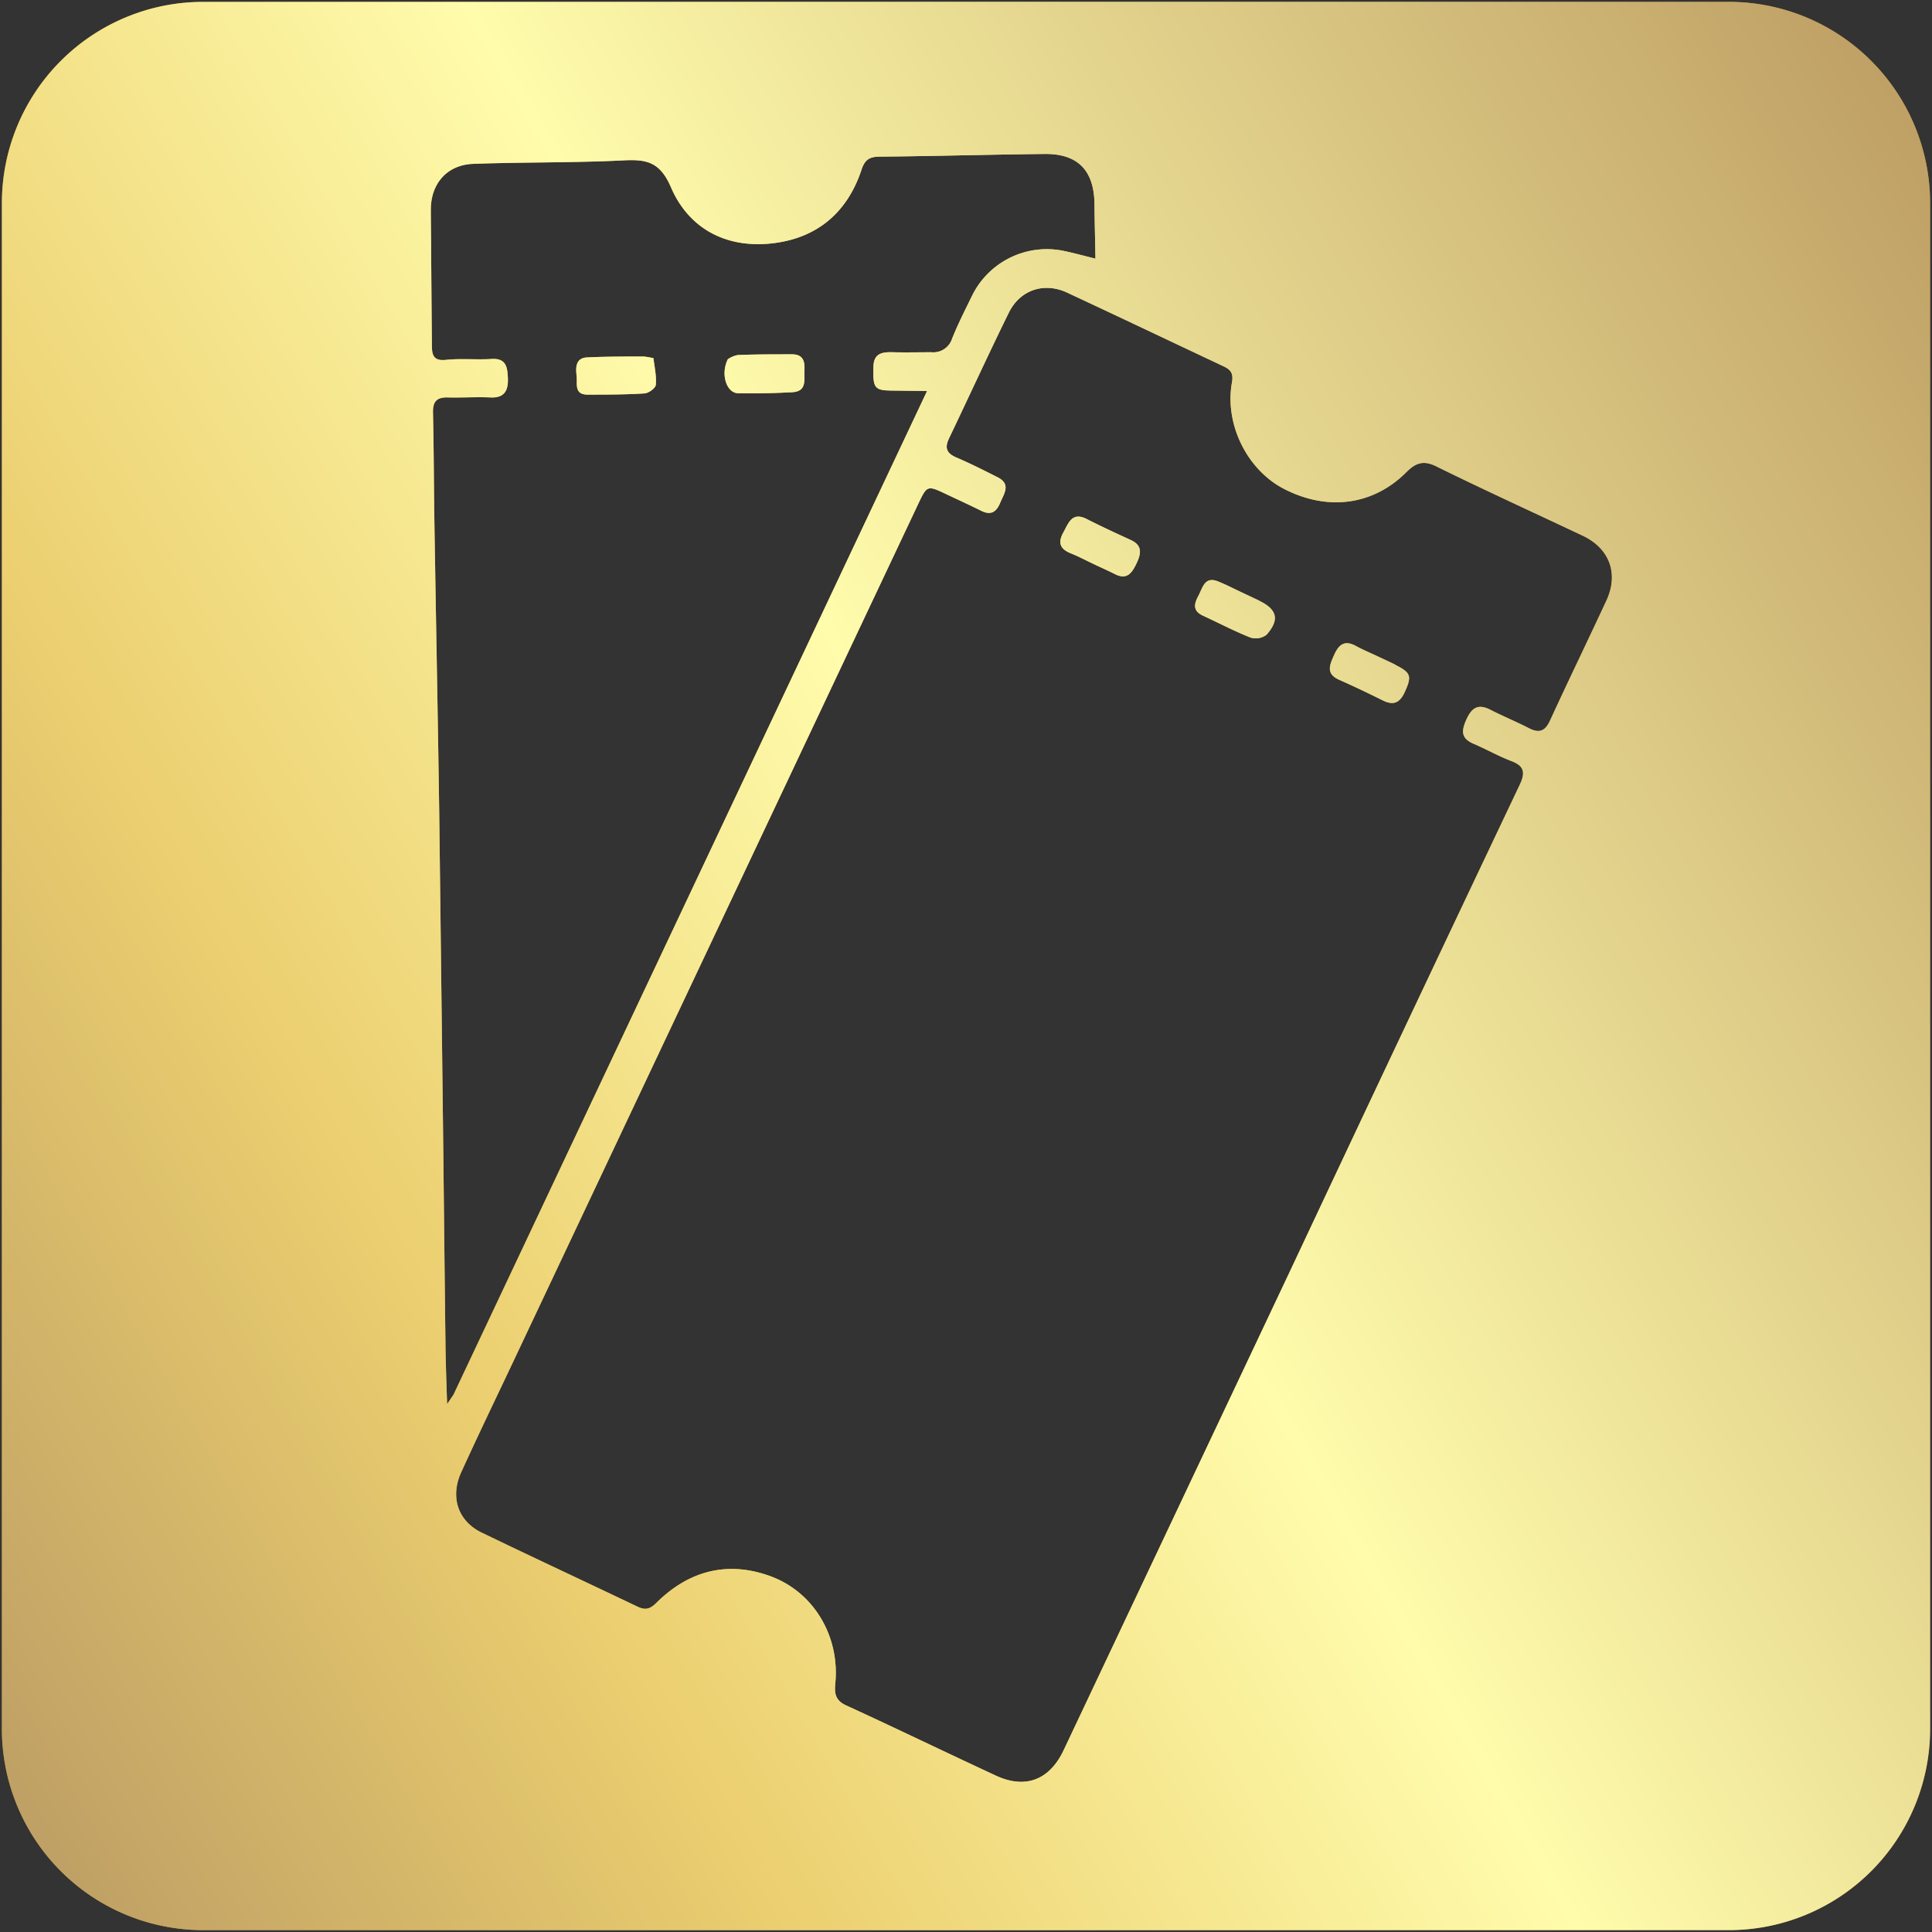 <svg id="Layer_1" data-name="Layer 1" xmlns="http://www.w3.org/2000/svg" xmlns:xlink="http://www.w3.org/1999/xlink" viewBox="0 0 512 512"><rect x="0" y="0" width="512" height="512" fill="#333333" stroke="none"/><defs><style>.cls-1{fill:url(#linear-gradient);}.cls-2{fill:url(#New_Gradient_Swatch);}</style><linearGradient id="linear-gradient" x1="0.5" y1="256" x2="511.5" y2="256" gradientUnits="userSpaceOnUse"><stop offset="0" stop-color="#b07908"/><stop offset="0.51" stop-color="#f4db76"/><stop offset="1" stop-color="#b07908"/></linearGradient><linearGradient id="New_Gradient_Swatch" x1="-29.36" y1="420.75" x2="541.36" y2="91.25" gradientUnits="userSpaceOnUse"><stop offset="0" stop-color="#bfa065"/><stop offset="0.24" stop-color="#ebce6f"/><stop offset="0.52" stop-color="#fffcac"/><stop offset="1" stop-color="#bfa065"/></linearGradient></defs><path class="cls-1" d="M458.17.5H53.83A53.33,53.33,0,0,0,.5,53.83V458.17A53.33,53.33,0,0,0,53.83,511.5H458.17a53.33,53.33,0,0,0,53.33-53.33V53.83A53.33,53.33,0,0,0,458.17.5ZM118.49,372.1s-.36-10.19-.42-14.73c-.25-19.73-.44-39.46-.67-59.19q-.5-41.46-1-82.93c-.37-25.64-.87-51.28-1.28-76.92-.15-9.68-.15-19.36-.37-29-.07-2.94,1-4.08,3.94-4,3.77.09,7.54-.17,11.31,0s4.74-1.93,4.59-5.2c-.13-2.88-.47-5.26-4.38-5s-8.07-.19-12.05.24c-3.19.34-3.68-1.21-3.7-3.63q-.11-12.24-.2-24.48c0-3.9-.08-7.79-.09-11.69,0-6.86,4.25-11.87,11.2-12.14,13.3-.49,26.63-.26,39.91-.93,6.14-.31,9.65.44,12.54,7.15,4.68,10.87,14.45,16.1,26.42,14.88S224.47,56.57,228.3,45c.88-2.65,2.07-3.47,4.8-3.49,14.59-.13,29.17-.56,43.76-.71,8.81-.09,13.1,4.4,13.19,13.3.05,4.63.16,9.25.26,14.45-3.24-.79-6.07-1.6-8.94-2.16a22.07,22.07,0,0,0-23.62,11.7c-1.88,3.85-3.84,7.68-5.43,11.65a5.22,5.22,0,0,1-5.49,3.61c-3.39,0-6.79.08-10.18,0-2.79-.08-5.08.22-5.18,3.8-.17,5.62.28,6.29,4.66,6.35l9.56.11-125.51,266Zm307.25-213c-4.93,10.64-10.06,21.18-14.95,31.83-1.3,2.85-2.87,3.45-5.6,2.05-3.36-1.73-6.87-3.17-10.24-4.89s-5-.41-6.39,2.71-1.23,4.94,2,6.32,6.56,3.27,10,4.58,3.7,3.08,2.17,6.32Q372.23,272.26,342,336.59L281.89,463.8c-3.75,7.94-10.15,10.4-18,6.75-13.27-6.16-26.43-12.53-39.72-18.63-2.84-1.31-3.06-3.26-2.81-5.8,1.23-12.43-5.68-24.27-17.33-28.46-11.38-4.1-21.59-1.34-30.12,7.15-1.65,1.64-2.91,1.94-4.91,1-13.77-6.58-27.6-13-41.33-19.64-6.31-3.05-8.44-9.41-5.45-16,3.92-8.6,8-17.12,12.06-25.67l109-230.84c2.41-5.09,2.43-5.1,7.56-2.67,3.08,1.45,6.17,2.87,9.22,4.38,2.56,1.27,4,.29,5-2.13s2.95-4.92-.69-6.76-7.21-3.64-10.91-5.23c-2.52-1.07-3.19-2.46-2-5,5.33-11.14,10.47-22.38,15.92-33.46,3-6,9.34-8.08,15.41-5.25,13.82,6.44,27.58,13,41.39,19.5,2,.93,2.73,1.9,2.3,4.32-2,11.17,4.1,23.26,13.91,28.26,11.55,5.9,23.56,4.27,32.32-4.5,2.37-2.38,4.45-3.24,7.88-1.55,12.89,6.36,26,12.32,39,18.47C426.55,145.42,429,152,425.74,159.11Zm-126.09-16c-3.88-1.78-7.77-3.57-11.58-5.51-4-2.06-4.87,1-6.29,3.56-1.55,2.82-.72,4.42,2.09,5.53,1.86.74,3.64,1.69,5.46,2.55,2.05,1,4.12,1.89,6.13,2.91,3.21,1.62,4.51-.28,5.72-2.82S302.85,144.56,299.65,143.1Zm-129-48.62c-5,0-10.07,0-15.09.24-3.09.15-3,2.81-2.75,4.86s-.77,5,2.92,5c5,0,10.06,0,15.07-.32,1.11-.07,3-1.44,3-2.34.2-2.4-.39-4.86-.63-7A23.49,23.49,0,0,0,170.62,94.48Zm39.13-.58c-4.76,0-9.52,0-14.28.19a6.81,6.81,0,0,0-2.63,1.12c-2,4.1-.25,9,2.78,9,4.76.07,9.53,0,14.28-.27,4-.21,3.13-3.3,3.26-5.9S212.63,93.87,209.75,93.9Zm124,65.31-4.43-2.09v0c-2.15-1-4.27-2.12-6.47-3-3.63-1.52-4.13,1.61-5.26,3.71s-1.65,4,1.13,5.3c4.22,1.95,8.34,4.12,12.65,5.83a4.72,4.72,0,0,0,4.23-.73C339.16,164.25,338.47,161.5,333.7,159.21Zm36.11,17c-1.68-.84-3.41-1.62-5.11-2.42s-3.69-1.63-5.45-2.6c-3.05-1.67-4.58-.32-5.8,2.45-1.15,2.6-2.23,4.91,1.36,6.51,3.91,1.73,7.77,3.58,11.6,5.48,2.72,1.34,4.4.69,5.71-2.07C374.19,179.23,374,178.31,369.81,176.22Z"/><path class="cls-2" d="M458.17.5H53.83A53.33,53.33,0,0,0,.5,53.83V458.17A53.33,53.33,0,0,0,53.83,511.5H458.17a53.33,53.33,0,0,0,53.33-53.33V53.83A53.33,53.33,0,0,0,458.17.5ZM118.49,372.1s-.36-10.19-.42-14.73c-.25-19.73-.44-39.46-.67-59.19q-.5-41.46-1-82.93c-.37-25.64-.87-51.28-1.28-76.92-.15-9.68-.15-19.36-.37-29-.07-2.94,1-4.08,3.94-4,3.77.09,7.54-.17,11.31,0s4.74-1.93,4.59-5.2c-.13-2.88-.47-5.26-4.38-5s-8.07-.19-12.05.24c-3.19.34-3.68-1.21-3.7-3.63q-.11-12.24-.2-24.48c0-3.9-.08-7.79-.09-11.69,0-6.86,4.25-11.87,11.2-12.14,13.3-.49,26.63-.26,39.91-.93,6.14-.31,9.65.44,12.54,7.15,4.68,10.87,14.45,16.1,26.42,14.88S224.47,56.57,228.3,45c.88-2.65,2.07-3.47,4.8-3.49,14.59-.13,29.17-.56,43.76-.71,8.81-.09,13.1,4.4,13.19,13.3.05,4.63.16,9.25.26,14.45-3.24-.79-6.07-1.6-8.94-2.16a22.07,22.07,0,0,0-23.62,11.7c-1.88,3.85-3.84,7.68-5.43,11.65a5.22,5.22,0,0,1-5.49,3.61c-3.39,0-6.79.08-10.18,0-2.79-.08-5.08.22-5.18,3.8-.17,5.62.28,6.29,4.66,6.35l9.56.11-125.51,266Zm307.25-213c-4.93,10.64-10.06,21.18-14.95,31.83-1.3,2.85-2.87,3.45-5.6,2.05-3.36-1.73-6.87-3.17-10.24-4.89s-5-.41-6.39,2.71-1.23,4.94,2,6.32,6.56,3.27,10,4.58,3.7,3.08,2.17,6.32Q372.23,272.26,342,336.59L281.89,463.8c-3.75,7.94-10.15,10.4-18,6.75-13.27-6.16-26.43-12.53-39.72-18.63-2.84-1.31-3.06-3.26-2.81-5.8,1.23-12.43-5.68-24.27-17.33-28.46-11.38-4.1-21.59-1.34-30.12,7.15-1.65,1.64-2.91,1.94-4.91,1-13.77-6.58-27.6-13-41.33-19.64-6.31-3.05-8.44-9.41-5.45-16,3.92-8.6,8-17.12,12.06-25.67l109-230.84c2.41-5.09,2.43-5.1,7.56-2.67,3.08,1.45,6.17,2.87,9.22,4.38,2.56,1.27,4,.29,5-2.13s2.95-4.92-.69-6.76-7.21-3.64-10.91-5.23c-2.52-1.07-3.19-2.46-2-5,5.33-11.14,10.47-22.38,15.92-33.46,3-6,9.34-8.08,15.41-5.25,13.82,6.44,27.58,13,41.39,19.5,2,.93,2.73,1.9,2.3,4.32-2,11.17,4.1,23.26,13.91,28.26,11.55,5.9,23.56,4.27,32.32-4.5,2.37-2.38,4.45-3.24,7.88-1.55,12.89,6.36,26,12.32,39,18.47C426.55,145.42,429,152,425.74,159.11Zm-126.09-16c-3.88-1.78-7.77-3.57-11.58-5.51-4-2.06-4.87,1-6.29,3.56-1.55,2.82-.72,4.42,2.09,5.53,1.86.74,3.64,1.69,5.46,2.55,2.05,1,4.12,1.89,6.13,2.91,3.21,1.62,4.51-.28,5.72-2.82S302.85,144.56,299.65,143.1Zm-129-48.62c-5,0-10.07,0-15.09.24-3.09.15-3,2.81-2.75,4.86s-.77,5,2.92,5c5,0,10.06,0,15.07-.32,1.11-.07,3-1.44,3-2.34.2-2.4-.39-4.86-.63-7A23.49,23.49,0,0,0,170.62,94.48Zm39.13-.58c-4.76,0-9.52,0-14.28.19a6.81,6.81,0,0,0-2.63,1.12c-2,4.1-.25,9,2.78,9,4.76.07,9.53,0,14.28-.27,4-.21,3.13-3.3,3.26-5.9S212.63,93.87,209.75,93.9Zm124,65.31-4.43-2.09v0c-2.15-1-4.27-2.12-6.47-3-3.63-1.52-4.13,1.61-5.26,3.71s-1.65,4,1.13,5.3c4.22,1.95,8.34,4.12,12.65,5.83a4.72,4.72,0,0,0,4.23-.73C339.16,164.25,338.47,161.5,333.7,159.21Zm36.11,17c-1.68-.84-3.41-1.62-5.11-2.42s-3.69-1.63-5.45-2.6c-3.05-1.67-4.58-.32-5.8,2.45-1.15,2.6-2.23,4.91,1.36,6.51,3.91,1.73,7.77,3.58,11.6,5.48,2.72,1.34,4.4.69,5.71-2.07C374.19,179.23,374,178.31,369.81,176.22Z"/></svg>